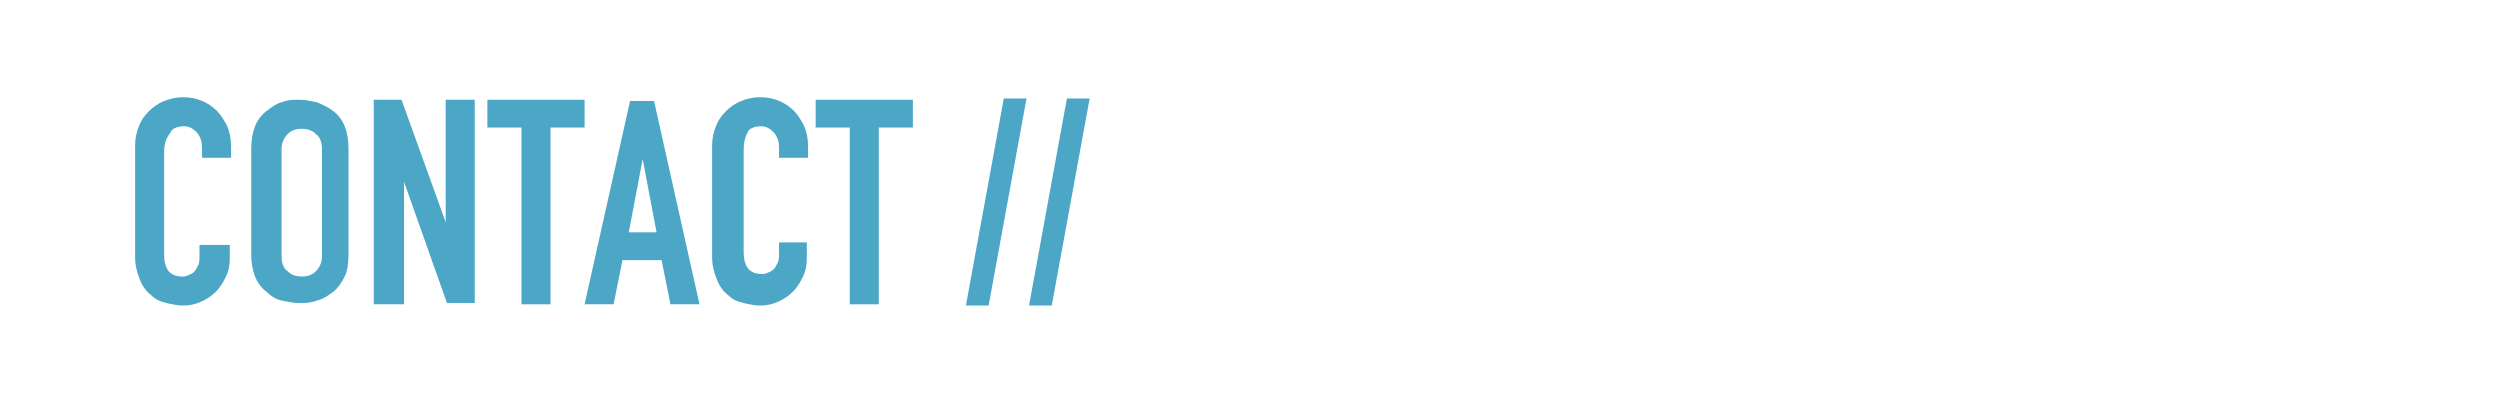 <?xml version="1.0" encoding="utf-8"?>
<!-- Generator: Adobe Illustrator 20.0.0, SVG Export Plug-In . SVG Version: 6.00 Build 0)  -->
<svg version="1.1" id="レイヤー_1" xmlns="http://www.w3.org/2000/svg" xmlns:xlink="http://www.w3.org/1999/xlink" x="0px"
	 y="0px" viewBox="0 0 198 31.5" style="enable-background:new 0 0 198 31.5;" xml:space="preserve">
<style type="text/css">
	.st0{fill:#4CA7C6;}
</style>
<g>
	<path class="st0" d="M18.2,19.5v1c0,0.5-0.1,1-0.3,1.4c-0.2,0.4-0.4,0.8-0.8,1.2c-0.3,0.3-0.7,0.6-1.2,0.8
		c-0.4,0.2-0.9,0.3-1.4,0.3c-0.4,0-0.9-0.1-1.3-0.2c-0.5-0.1-0.9-0.3-1.2-0.6c-0.4-0.3-0.7-0.7-0.9-1.2c-0.2-0.5-0.4-1.1-0.4-1.8
		v-8.9c0-0.5,0.1-1,0.3-1.5s0.4-0.8,0.8-1.2c0.3-0.3,0.7-0.6,1.2-0.8c0.5-0.2,1-0.3,1.5-0.3c1.1,0,2,0.4,2.7,1.1
		c0.3,0.3,0.6,0.8,0.8,1.2c0.2,0.5,0.3,1,0.3,1.6v0.9h-2.3v-0.8c0-0.5-0.1-0.8-0.4-1.2c-0.3-0.3-0.6-0.5-1-0.5c-0.6,0-1,0.2-1.1,0.5
		C13.1,11,13,11.5,13,12v8.2c0,0.5,0.1,0.9,0.3,1.2c0.2,0.3,0.6,0.5,1.1,0.5c0.2,0,0.3,0,0.5-0.1c0.2-0.1,0.3-0.1,0.5-0.3
		c0.1-0.1,0.2-0.3,0.3-0.5c0.1-0.2,0.1-0.5,0.1-0.8v-0.8H18.2z"/>
	<path class="st0" d="M19.9,11.7c0-0.6,0.1-1.2,0.3-1.7c0.2-0.5,0.5-0.9,0.9-1.2c0.4-0.3,0.8-0.6,1.2-0.7c0.5-0.2,0.9-0.2,1.4-0.2
		c0.5,0,0.9,0.1,1.4,0.2c0.5,0.2,0.9,0.4,1.3,0.7c0.4,0.3,0.7,0.7,0.9,1.2c0.2,0.5,0.3,1.1,0.3,1.7v8.5c0,0.7-0.1,1.3-0.3,1.7
		s-0.5,0.9-0.9,1.2c-0.4,0.3-0.8,0.6-1.3,0.7c-0.5,0.2-0.9,0.2-1.4,0.2c-0.5,0-0.9-0.1-1.4-0.2s-0.9-0.4-1.2-0.7
		c-0.4-0.3-0.7-0.7-0.9-1.2s-0.3-1.1-0.3-1.7V11.7z M22.3,20.3c0,0.6,0.2,1,0.5,1.2c0.3,0.3,0.7,0.4,1.1,0.4s0.8-0.1,1.1-0.4
		c0.3-0.3,0.5-0.7,0.5-1.2v-8.5c0-0.6-0.2-1-0.5-1.2c-0.3-0.3-0.7-0.4-1.1-0.4s-0.8,0.1-1.1,0.4c-0.3,0.3-0.5,0.7-0.5,1.2V20.3z"/>
	<path class="st0" d="M29.6,24.1V7.9h2.2l3.5,9.7h0V7.9h2.3v16.1h-2.2L32,14.4h0v9.7H29.6z"/>
	<path class="st0" d="M41.3,24.1v-14h-2.7V7.9h7.7v2.2h-2.7v14H41.3z"/>
	<path class="st0" d="M46.3,24.1l3.6-16.1h1.9l3.6,16.1h-2.3l-0.7-3.5h-3.1l-0.7,3.5H46.3z M52,18.4l-1.1-5.8h0l-1.1,5.8H52z"/>
	<path class="st0" d="M63.9,19.5v1c0,0.5-0.1,1-0.3,1.4c-0.2,0.4-0.4,0.8-0.8,1.2c-0.3,0.3-0.7,0.6-1.2,0.8
		c-0.4,0.2-0.9,0.3-1.4,0.3c-0.4,0-0.9-0.1-1.3-0.2c-0.5-0.1-0.9-0.3-1.2-0.6c-0.4-0.3-0.7-0.7-0.9-1.2c-0.2-0.5-0.4-1.1-0.4-1.8
		v-8.9c0-0.5,0.1-1,0.3-1.5s0.4-0.8,0.8-1.2c0.3-0.3,0.7-0.6,1.2-0.8c0.5-0.2,1-0.3,1.5-0.3c1.1,0,2,0.4,2.7,1.1
		c0.3,0.3,0.6,0.8,0.8,1.2c0.2,0.5,0.3,1,0.3,1.6v0.9h-2.3v-0.8c0-0.5-0.1-0.8-0.4-1.2c-0.3-0.3-0.6-0.5-1-0.5c-0.6,0-1,0.2-1.1,0.5
		c-0.2,0.4-0.3,0.8-0.3,1.3v8.2c0,0.5,0.1,0.9,0.3,1.2c0.2,0.3,0.6,0.5,1.1,0.5c0.2,0,0.3,0,0.5-0.1c0.2-0.1,0.3-0.1,0.5-0.3
		c0.1-0.1,0.2-0.3,0.3-0.5c0.1-0.2,0.1-0.5,0.1-0.8v-0.8H63.9z"/>
	<path class="st0" d="M67.3,24.1v-14h-2.7V7.9h7.7v2.2h-2.7v14H67.3z"/>
	<path class="st0" d="M76.5,24.2l3-16.4h1.8l-3,16.4H76.5z"/>
	<path class="st0" d="M81.5,24.2l3-16.4h1.8l-3,16.4H81.5z"/>
</g>
</svg>
